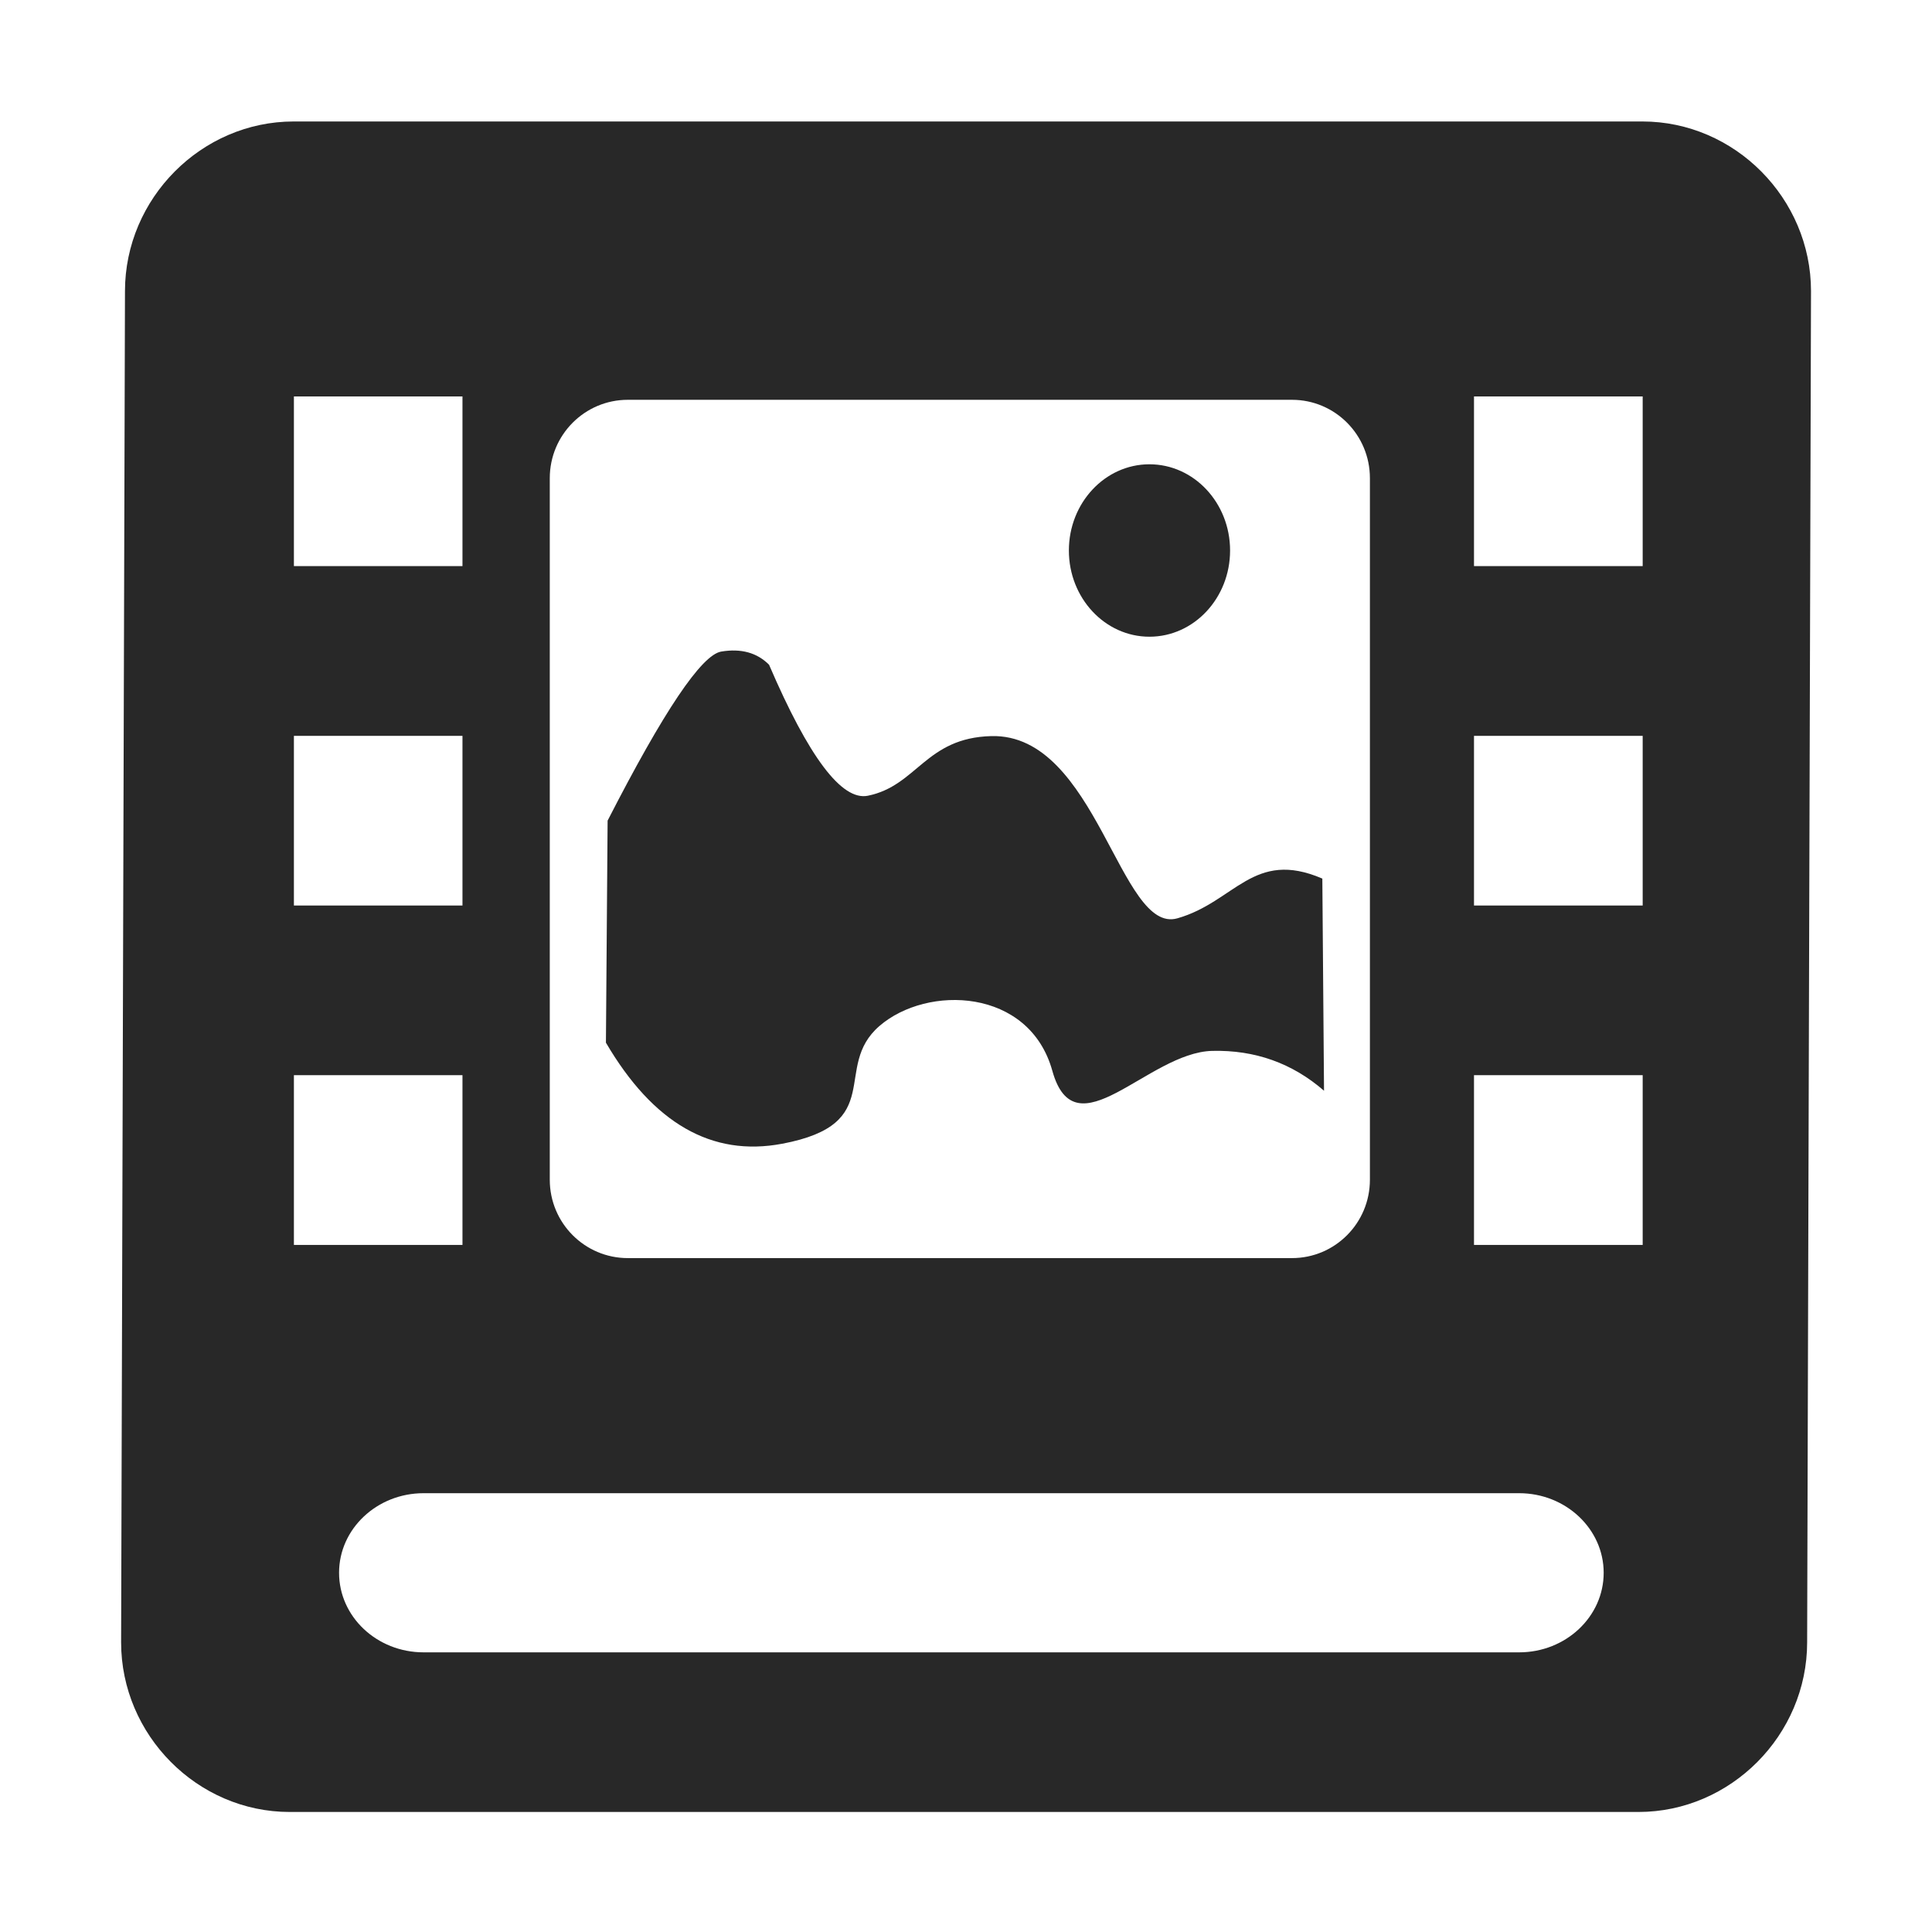 <svg width="16" height="16" version="1.1" xmlns="http://www.w3.org/2000/svg">
  <defs>
    <style type="text/css" id="current-color-scheme">.ColorScheme-Text { color:#282828; } .ColorScheme-Highlight { color:#458588; }</style>
  </defs>
  <path class="ColorScheme-Text" fill="currentColor" d="m6.478 9.472c0.873-0.165 0.409-0.632 0.805-0.975 0.396-0.343 1.241-0.316 1.432 0.371 0.191 0.686 0.791-0.151 1.323-0.165q0.532-0.013 0.927 0.33l-0.014-1.757c-0.572-0.246-0.723 0.193-1.2 0.329-0.477 0.137-0.667-1.531-1.541-1.509-0.546 0.014-0.614 0.411-1.023 0.494q-0.324 0.065-0.818-1.085-0.15-0.15-0.396-0.109-0.245 0.041-0.941 1.4l-0.014 1.839q0.587 1.002 1.459 0.837zm2.374-4.913c0-0.394 0.299-0.714 0.667-0.714 0.369 0 0.668 0.32 0.668 0.714s-0.299 0.714-0.668 0.714c-0.368 0-0.667-0.32-0.667-0.714zm-6.418-1.276h1.396v1.405h-1.396zm9.773 0h1.397v1.405h-1.397zm-9.773 2.811h1.396v1.405h-1.396zm9.773 0h1.397v1.405h-1.397zm-9.773 2.81h1.396v1.406h-1.396zm9.773 0h1.397v1.406h-1.397zm-7.008-5.593h5.501c0.356 0 0.645 0.29 0.645 0.649v5.81c0 0.359-0.289 0.649-0.645 0.649h-5.501c-0.356 0-0.646-0.29-0.646-0.649v-5.81c0-0.359 0.29-0.649 0.646-0.649zm-1.691 9.055h9.073c0.386 0 0.7 0.296 0.7 0.659 0 0.364-0.314 0.659-0.7 0.659h-9.073c-0.387 0-0.7-0.295-0.7-0.659 0-0.363 0.313-0.659 0.7-0.659zm-1.076-11.36c-0.764 0-1.397 0.637-1.397 1.405l-0.032 11.19c0 0.768 0.632 1.405 1.396 1.405h11.17c0.764 0 1.397-0.637 1.397-1.405l0.032-11.19c0-0.768-0.632-1.405-1.396-1.405z"/>
</svg>
